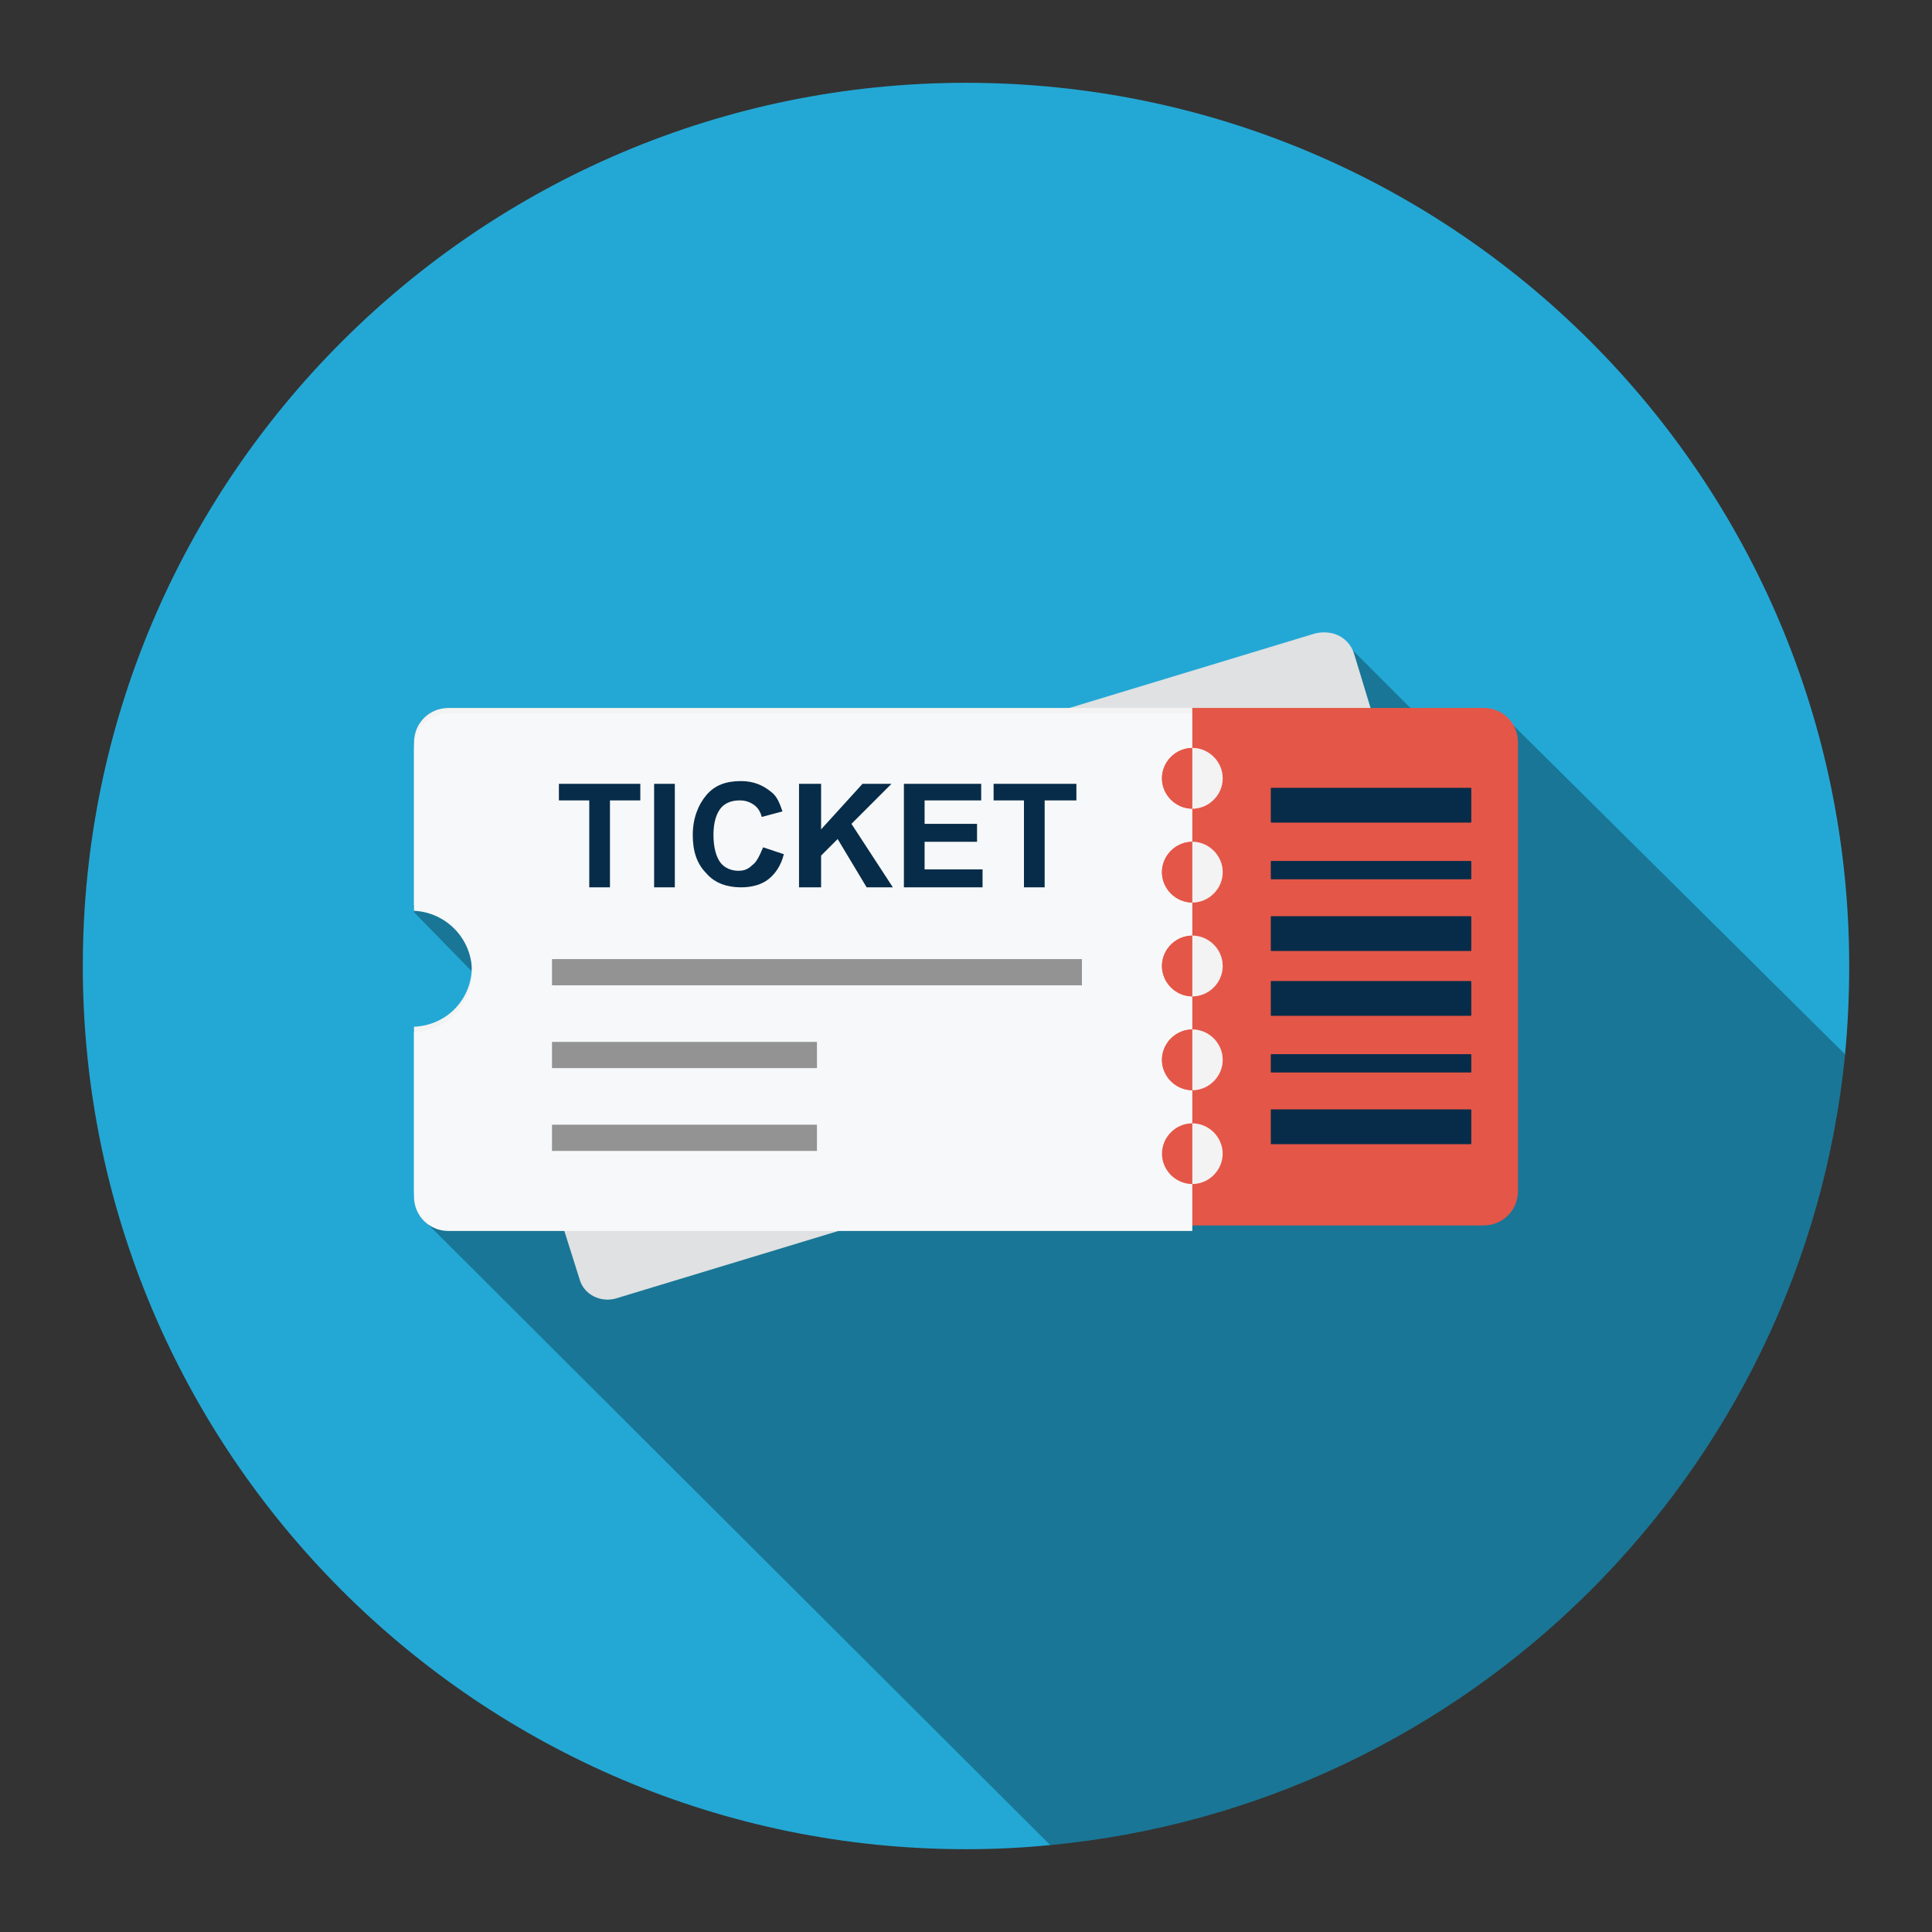 <svg xmlns="http://www.w3.org/2000/svg" viewBox="0 0 140 140"><rect x="0" y="0" width="140" height="140" fill="#333333" stroke="none"/><path fill="#23a8d5" d="M134 70c0 2.2-.1 4.3-.3 6.4-3 30.3-27.2 54.4-57.6 57.3-2 .2-4 .3-6.1.3-35.3 0-64-28.7-64-64S34.7 6 70 6c35.4 0 64 28.7 64 64z"/><path d="M133.7 76.4c-3 30.3-27.2 54.4-57.6 57.3L31 88.7c-.1-.1-.2-.1-.2-.2l-.2-.2c-.1-.1-.1-.2-.2-.3-.1-.1-.1-.2-.2-.4 0-.1-.1-.3-.1-.4V74.4c.4 0 .8-.1 1.2-.2.1 0 .2-.1.4-.1.1-.1.3-.1.4-.2.1-.1.2-.1.3-.2.1-.1.2-.1.3-.2.3-.2.6-.5.8-.9.1-.1.1-.2.2-.3.1-.2.3-.5.3-.7 0-.1.1-.3.1-.4.1-.3.1-.5.1-.8L30 66.1V53.8c0-1.4 1.1-2.5 2.5-2.5h45.3L95.4 46c.2-.1.4-.1.6-.1h.3c.1 0 .1 0 .2.1.1 0 .2 0 .3.1.1 0 .2.1.2.1.1.1.2.1.3.2l.1.1.1.1 4.8 4.8H108c.1 0 .2 0 .3.1.1 0 .2.1.3.1.1 0 .2.1.2.1.2.1.4.3.6.6l.1.1 24.2 24z" opacity=".3"/><path fill="#dfe1e2" d="m98.1 47.3 7.9 26c.3 1.1-.3 2.3-1.4 2.6l-60 18.2c-1.1.3-2.3-.3-2.6-1.4l-3-9.5c1.9-.6 2.9-2.6 2.3-4.5-.6-1.9-2.6-3-4.5-2.5l-2.9-9.5c-.3-1.1.3-2.3 1.4-2.6l60-18.2c1.3-.3 2.4.3 2.8 1.4z"/><path fill="#f3f3f3" d="M86.4 51.3v37.5H32.5c-1.4 0-2.5-1.1-2.5-2.5V74.4c2.4-.1 4.2-2 4.2-4.4 0-2.4-1.9-4.3-4.2-4.4V53.8c0-1.4 1.1-2.5 2.5-2.5h53.9z"/><path fill="#e45647" d="M86.4 81.4c-1.2 0-2.2 1-2.2 2.2 0 1.2 1 2.2 2.2 2.2s2.2-1 2.2-2.2c0-1.2-1-2.2-2.2-2.2z"/><path fill="#f3f3f3" d="M86.4 81.4v4.4c1.2 0 2.2-1 2.2-2.2 0-1.2-1-2.2-2.2-2.2z"/><path fill="#939393" d="M40 69.5h38.4v1.9H40zM40 75.5h19.2v1.9H40zM40 81.5h19.2v1.9H40z"/><path fill="#072c49" d="M40.5 58h2.2v6.3h1.5V58h2.2v-1.2h-5.9zM47.4 56.8h1.5v7.5h-1.5zM54.5 62.7c-.3.3-.6.4-1 .4-.5 0-1-.2-1.3-.6-.3-.4-.5-1.1-.5-2 0-.9.2-1.5.5-1.9s.8-.6 1.4-.6c.4 0 .7.1 1 .3s.5.5.6.9l1.5-.4c-.2-.6-.4-1.1-.8-1.4-.6-.5-1.3-.8-2.2-.8-1.1 0-1.9.3-2.5 1-.6.7-1 1.7-1 2.9s.3 2.1 1 2.8c.6.7 1.5 1 2.5 1 .8 0 1.5-.2 2-.6.5-.4.9-1 1.1-1.8l-1.5-.5c-.3.7-.5 1.1-.8 1.3zM64.6 56.8h-2.1l-3 3.3v-3.3h-1.6v7.5h1.6V62l1.2-1.2 2.1 3.5h1.9l-3-4.6zM67 61h3.8v-1.3H67V58h4.1v-1.2h-5.6v7.5h5.7V63H67zM72 56.8V58h2.2v6.3h1.5V58H78v-1.2z"/><path fill="#f7f8f9" d="M86.4 51.7v37.5H32.5c-1.4 0-2.5-1.1-2.5-2.5V74.8c2.4-.1 4.2-2 4.2-4.4 0-2.4-1.9-4.3-4.2-4.4V54.2c0-1.4 1.1-2.5 2.5-2.5h53.9z"/><path fill="#e45647" d="M86.4 81.4c-1.2 0-2.2 1-2.2 2.2 0 1.2 1 2.2 2.2 2.2s2.2-1 2.2-2.2c0-1.2-1-2.2-2.2-2.2z"/><path fill="#939393" d="M40 69.5h38.4v1.9H40zM40 75.5h19.2v1.9H40zM40 81.5h19.2v1.9H40z"/><path fill="#072c49" d="M40.5 58h2.2v6.3h1.5V58h2.2v-1.2h-5.9zM47.4 56.8h1.5v7.5h-1.5zM54.5 62.7c-.3.3-.6.4-1 .4-.5 0-1-.2-1.3-.6-.3-.4-.5-1.1-.5-2 0-.9.2-1.5.5-1.9s.8-.6 1.4-.6c.4 0 .7.1 1 .3s.5.5.6.9l1.5-.4c-.2-.6-.4-1.1-.8-1.4-.6-.5-1.3-.8-2.2-.8-1.1 0-1.9.3-2.5 1-.6.7-1 1.7-1 2.9s.3 2.1 1 2.8c.6.7 1.5 1 2.5 1 .8 0 1.5-.2 2-.6.5-.4.9-1 1.1-1.8l-1.5-.5c-.3.7-.5 1.1-.8 1.3zM64.6 56.8h-2.1l-3 3.3v-3.3h-1.6v7.5h1.6V62l1.2-1.2 2.1 3.5h1.9l-3-4.6zM67 61h3.8v-1.3H67V58h4.1v-1.2h-5.6v7.5h5.7V63H67zM72 56.8V58h2.2v6.3h1.5V58H78v-1.2z"/><path fill="#e45647" d="M86.4 51.3v37.5h21.1c1.4 0 2.5-1.1 2.5-2.5V53.8c0-1.4-1.1-2.5-2.5-2.5H86.4z"/><path fill="#072c49" d="M92.1 57.1h14.5v2.5H92.1zM92.1 62.4h14.5v1.3H92.1zM92.1 66.4h14.5v2.5H92.1zM92.1 71.1h14.5v2.5H92.1zM92.1 76.4h14.5v1.3H92.1zM92.1 80.4h14.5v2.5H92.1z"/><path fill="#072c49" d="M92.1 57.1h14.5v2.5H92.1zM92.1 62.4h14.5v1.3H92.1zM92.1 66.4h14.5v2.5H92.1zM92.1 71.1h14.5v2.5H92.1zM92.1 76.4h14.5v1.3H92.1zM92.1 80.4h14.5v2.5H92.1z"/><path fill="#e45647" d="M86.4 74.6c-1.2 0-2.2 1-2.2 2.2 0 1.2 1 2.2 2.2 2.2s2.2-1 2.2-2.2c0-1.2-1-2.2-2.2-2.2z"/><path fill="#f3f3f3" d="M86.4 74.6V79c1.2 0 2.2-1 2.2-2.2s-1-2.2-2.2-2.2z"/><path fill="#e45647" d="M86.4 67.8c-1.2 0-2.2 1-2.2 2.2 0 1.2 1 2.2 2.2 2.2s2.2-1 2.2-2.2c0-1.2-1-2.2-2.2-2.2z"/><path fill="#f3f3f3" d="M86.4 67.8v4.4c1.2 0 2.2-1 2.2-2.2s-1-2.2-2.2-2.2z"/><path fill="#e45647" d="M86.4 61c-1.2 0-2.2 1-2.2 2.2 0 1.2 1 2.2 2.2 2.2s2.2-1 2.2-2.2c0-1.2-1-2.2-2.2-2.2z"/><path fill="#f3f3f3" d="M86.4 61v4.4c1.2 0 2.2-1 2.2-2.2s-1-2.2-2.2-2.2z"/><path fill="#e45647" d="M86.4 54.2c-1.2 0-2.2 1-2.2 2.2 0 1.2 1 2.2 2.2 2.2s2.2-1 2.2-2.2c0-1.2-1-2.2-2.2-2.2z"/><path fill="#f3f3f3" d="M86.4 54.2v4.4c1.2 0 2.2-1 2.2-2.2 0-1.2-1-2.2-2.2-2.2zm0 27.2v4.4c1.2 0 2.2-1 2.2-2.2 0-1.2-1-2.2-2.2-2.2z"/><path fill="#e45647" d="M86.4 74.6c-1.2 0-2.2 1-2.2 2.2 0 1.2 1 2.2 2.2 2.2s2.2-1 2.2-2.2c0-1.2-1-2.2-2.2-2.2z"/><path fill="#f3f3f3" d="M86.4 74.6V79c1.2 0 2.2-1 2.2-2.2s-1-2.2-2.2-2.2z"/><path fill="#e45647" d="M86.4 67.8c-1.2 0-2.2 1-2.2 2.2 0 1.2 1 2.2 2.2 2.2s2.2-1 2.2-2.2c0-1.2-1-2.2-2.2-2.2z"/><path fill="#f3f3f3" d="M86.4 67.8v4.4c1.2 0 2.2-1 2.2-2.2s-1-2.2-2.2-2.2z"/><path fill="#e45647" d="M86.4 61c-1.2 0-2.2 1-2.2 2.2 0 1.2 1 2.2 2.2 2.2s2.2-1 2.2-2.2c0-1.2-1-2.2-2.2-2.2z"/><path fill="#f3f3f3" d="M86.4 61v4.4c1.2 0 2.2-1 2.2-2.2s-1-2.2-2.2-2.2z"/><path fill="#e45647" d="M86.4 54.2c-1.2 0-2.2 1-2.2 2.2 0 1.2 1 2.2 2.2 2.2s2.2-1 2.2-2.2c0-1.2-1-2.2-2.2-2.2z"/><path fill="#f3f3f3" d="M86.4 54.2v4.4c1.2 0 2.2-1 2.2-2.2 0-1.2-1-2.2-2.2-2.2z"/></svg>